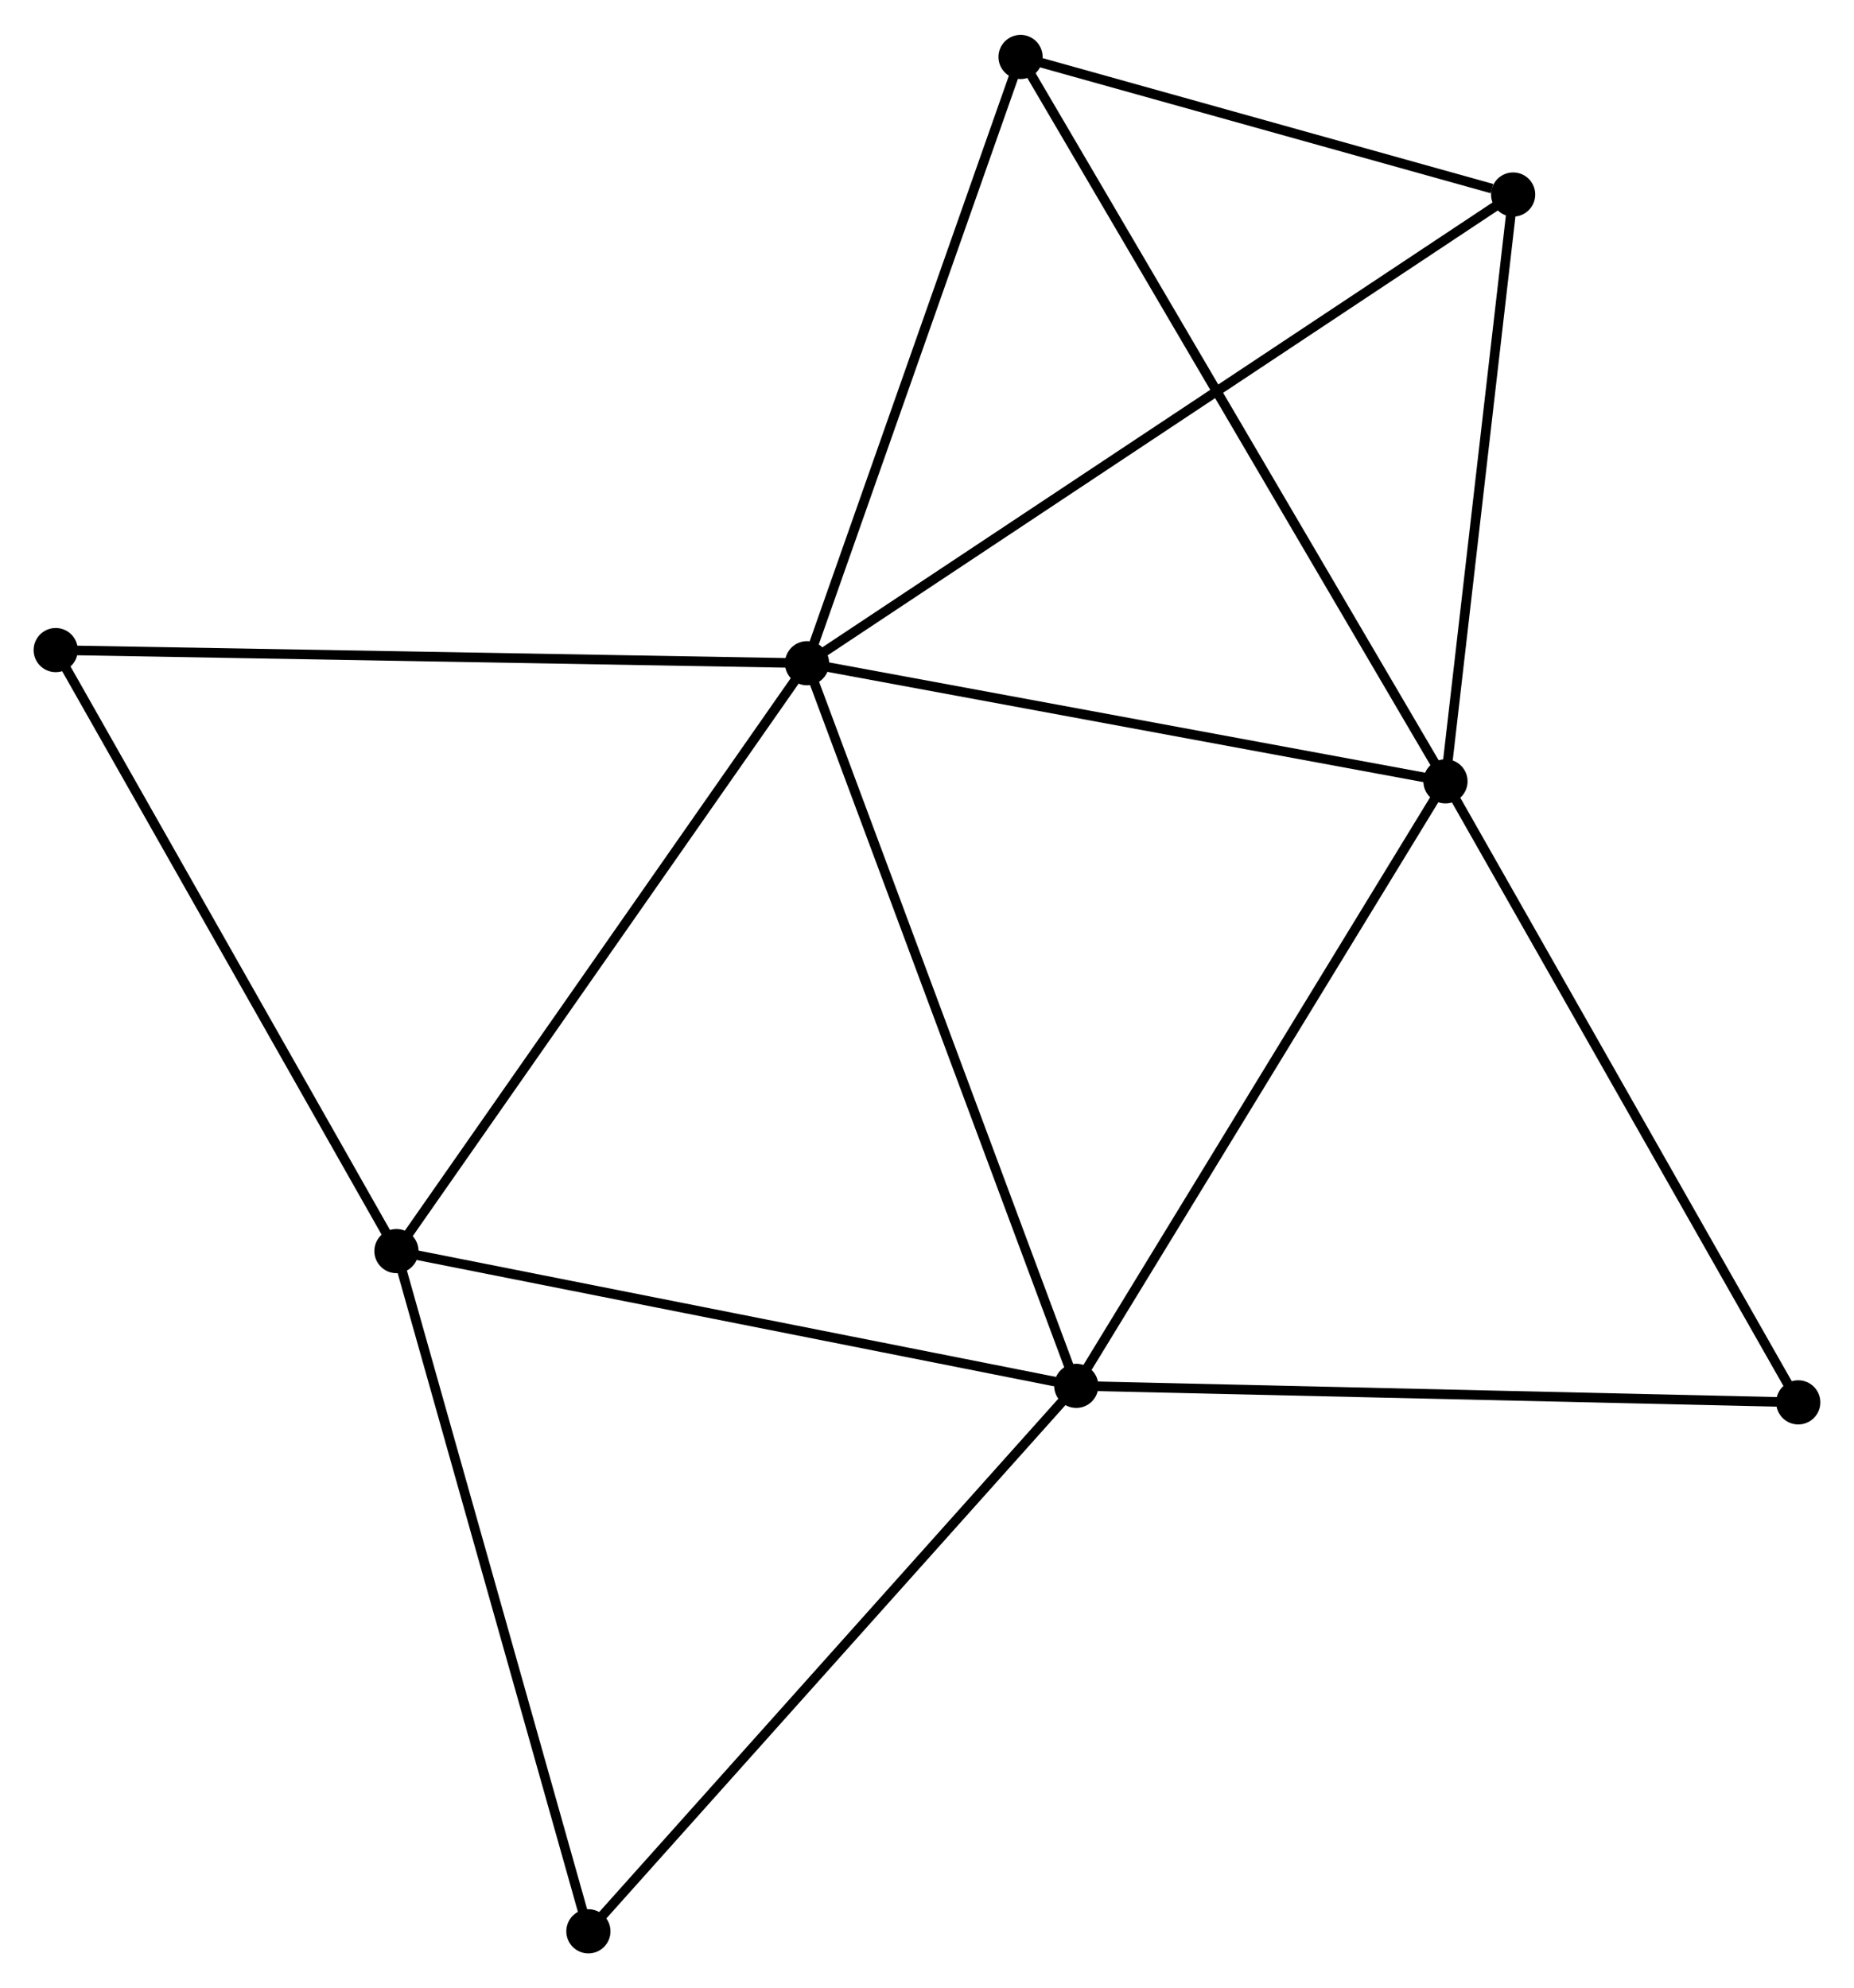 <?xml version="1.0" encoding="UTF-8" standalone="no"?>
<!DOCTYPE svg PUBLIC "-//W3C//DTD SVG 1.1//EN"
 "http://www.w3.org/Graphics/SVG/1.1/DTD/svg11.dtd">
<!-- Generated by graphviz version 2.36.0 (20140111.2315)
 -->
<!-- Title: %3 Pages: 1 -->
<svg width="193pt" height="207pt"
 viewBox="0.00 0.00 193.03 206.77" xmlns="http://www.w3.org/2000/svg" xmlns:xlink="http://www.w3.org/1999/xlink">
<g id="graph0" class="graph" transform="scale(1 1) rotate(0) translate(4 202.772)">
<title>%3</title>
<!-- 0 -->
<g id="node1" class="node"><title>0</title>
<ellipse fill="black" stroke="black" cx="80.026" cy="-133.843" rx="1.8" ry="1.8"/>
</g>
<!-- 1 -->
<g id="node2" class="node"><title>1</title>
<ellipse fill="black" stroke="black" cx="146.496" cy="-121.543" rx="1.8" ry="1.8"/>
</g>
<!-- 0&#45;&#45;1 -->
<g id="edge1" class="edge"><title>0&#45;&#45;1</title>
<path fill="none" stroke="black" d="M81.944,-133.488C91.65,-131.692 135.271,-123.62 144.697,-121.876"/>
</g>
<!-- 2 -->
<g id="node3" class="node"><title>2</title>
<ellipse fill="black" stroke="black" cx="108.056" cy="-58.599" rx="1.8" ry="1.8"/>
</g>
<!-- 0&#45;&#45;2 -->
<g id="edge2" class="edge"><title>0&#45;&#45;2</title>
<path fill="none" stroke="black" d="M80.719,-131.983C84.597,-121.573 103.573,-70.634 107.387,-60.394"/>
</g>
<!-- 3 -->
<g id="node4" class="node"><title>3</title>
<ellipse fill="black" stroke="black" cx="37.275" cy="-72.63" rx="1.8" ry="1.8"/>
</g>
<!-- 0&#45;&#45;3 -->
<g id="edge3" class="edge"><title>0&#45;&#45;3</title>
<path fill="none" stroke="black" d="M78.969,-132.33C73.106,-123.934 44.614,-83.139 38.452,-74.315"/>
</g>
<!-- 4 -->
<g id="node5" class="node"><title>4</title>
<ellipse fill="black" stroke="black" cx="153.541" cy="-182.648" rx="1.8" ry="1.8"/>
</g>
<!-- 0&#45;&#45;4 -->
<g id="edge4" class="edge"><title>0&#45;&#45;4</title>
<path fill="none" stroke="black" d="M81.562,-134.862C91.129,-141.214 142.471,-175.299 152.014,-181.635"/>
</g>
<!-- 5 -->
<g id="node6" class="node"><title>5</title>
<ellipse fill="black" stroke="black" cx="102.256" cy="-196.972" rx="1.8" ry="1.8"/>
</g>
<!-- 0&#45;&#45;5 -->
<g id="edge5" class="edge"><title>0&#45;&#45;5</title>
<path fill="none" stroke="black" d="M80.668,-135.664C83.914,-144.883 98.502,-186.311 101.654,-195.263"/>
</g>
<!-- 6 -->
<g id="node7" class="node"><title>6</title>
<ellipse fill="black" stroke="black" cx="1.8" cy="-135.211" rx="1.8" ry="1.8"/>
</g>
<!-- 0&#45;&#45;6 -->
<g id="edge6" class="edge"><title>0&#45;&#45;6</title>
<path fill="none" stroke="black" d="M78.093,-133.877C67.27,-134.066 14.312,-134.992 3.666,-135.178"/>
</g>
<!-- 1&#45;&#45;2 -->
<g id="edge7" class="edge"><title>1&#45;&#45;2</title>
<path fill="none" stroke="black" d="M145.546,-119.987C140.274,-111.354 114.655,-69.405 109.114,-60.332"/>
</g>
<!-- 1&#45;&#45;4 -->
<g id="edge8" class="edge"><title>1&#45;&#45;4</title>
<path fill="none" stroke="black" d="M146.731,-123.576C147.8,-132.853 152.212,-171.123 153.298,-180.545"/>
</g>
<!-- 1&#45;&#45;5 -->
<g id="edge9" class="edge"><title>1&#45;&#45;5</title>
<path fill="none" stroke="black" d="M145.572,-123.118C139.815,-132.935 108.918,-185.614 103.175,-195.405"/>
</g>
<!-- 7 -->
<g id="node8" class="node"><title>7</title>
<ellipse fill="black" stroke="black" cx="183.226" cy="-56.878" rx="1.8" ry="1.8"/>
</g>
<!-- 1&#45;&#45;7 -->
<g id="edge10" class="edge"><title>1&#45;&#45;7</title>
<path fill="none" stroke="black" d="M147.404,-119.944C152.442,-111.076 176.921,-67.98 182.215,-58.658"/>
</g>
<!-- 2&#45;&#45;3 -->
<g id="edge11" class="edge"><title>2&#45;&#45;3</title>
<path fill="none" stroke="black" d="M106.014,-59.004C95.678,-61.053 49.228,-70.261 39.191,-72.251"/>
</g>
<!-- 2&#45;&#45;7 -->
<g id="edge12" class="edge"><title>2&#45;&#45;7</title>
<path fill="none" stroke="black" d="M109.914,-58.557C120.224,-58.321 170.322,-57.174 181.157,-56.926"/>
</g>
<!-- 8 -->
<g id="node9" class="node"><title>8</title>
<ellipse fill="black" stroke="black" cx="57.261" cy="-1.8" rx="1.8" ry="1.8"/>
</g>
<!-- 2&#45;&#45;8 -->
<g id="edge13" class="edge"><title>2&#45;&#45;8</title>
<path fill="none" stroke="black" d="M106.8,-57.195C99.834,-49.405 65.981,-11.551 58.659,-3.364"/>
</g>
<!-- 3&#45;&#45;6 -->
<g id="edge14" class="edge"><title>3&#45;&#45;6</title>
<path fill="none" stroke="black" d="M36.252,-74.436C31.071,-83.574 7.791,-124.643 2.76,-133.517"/>
</g>
<!-- 3&#45;&#45;8 -->
<g id="edge15" class="edge"><title>3&#45;&#45;8</title>
<path fill="none" stroke="black" d="M37.769,-70.879C40.51,-61.165 53.83,-13.96 56.711,-3.75"/>
</g>
<!-- 4&#45;&#45;5 -->
<g id="edge16" class="edge"><title>4&#45;&#45;5</title>
<path fill="none" stroke="black" d="M151.337,-183.264C142.901,-185.62 112.717,-194.05 104.394,-196.375"/>
</g>
</g>
</svg>

